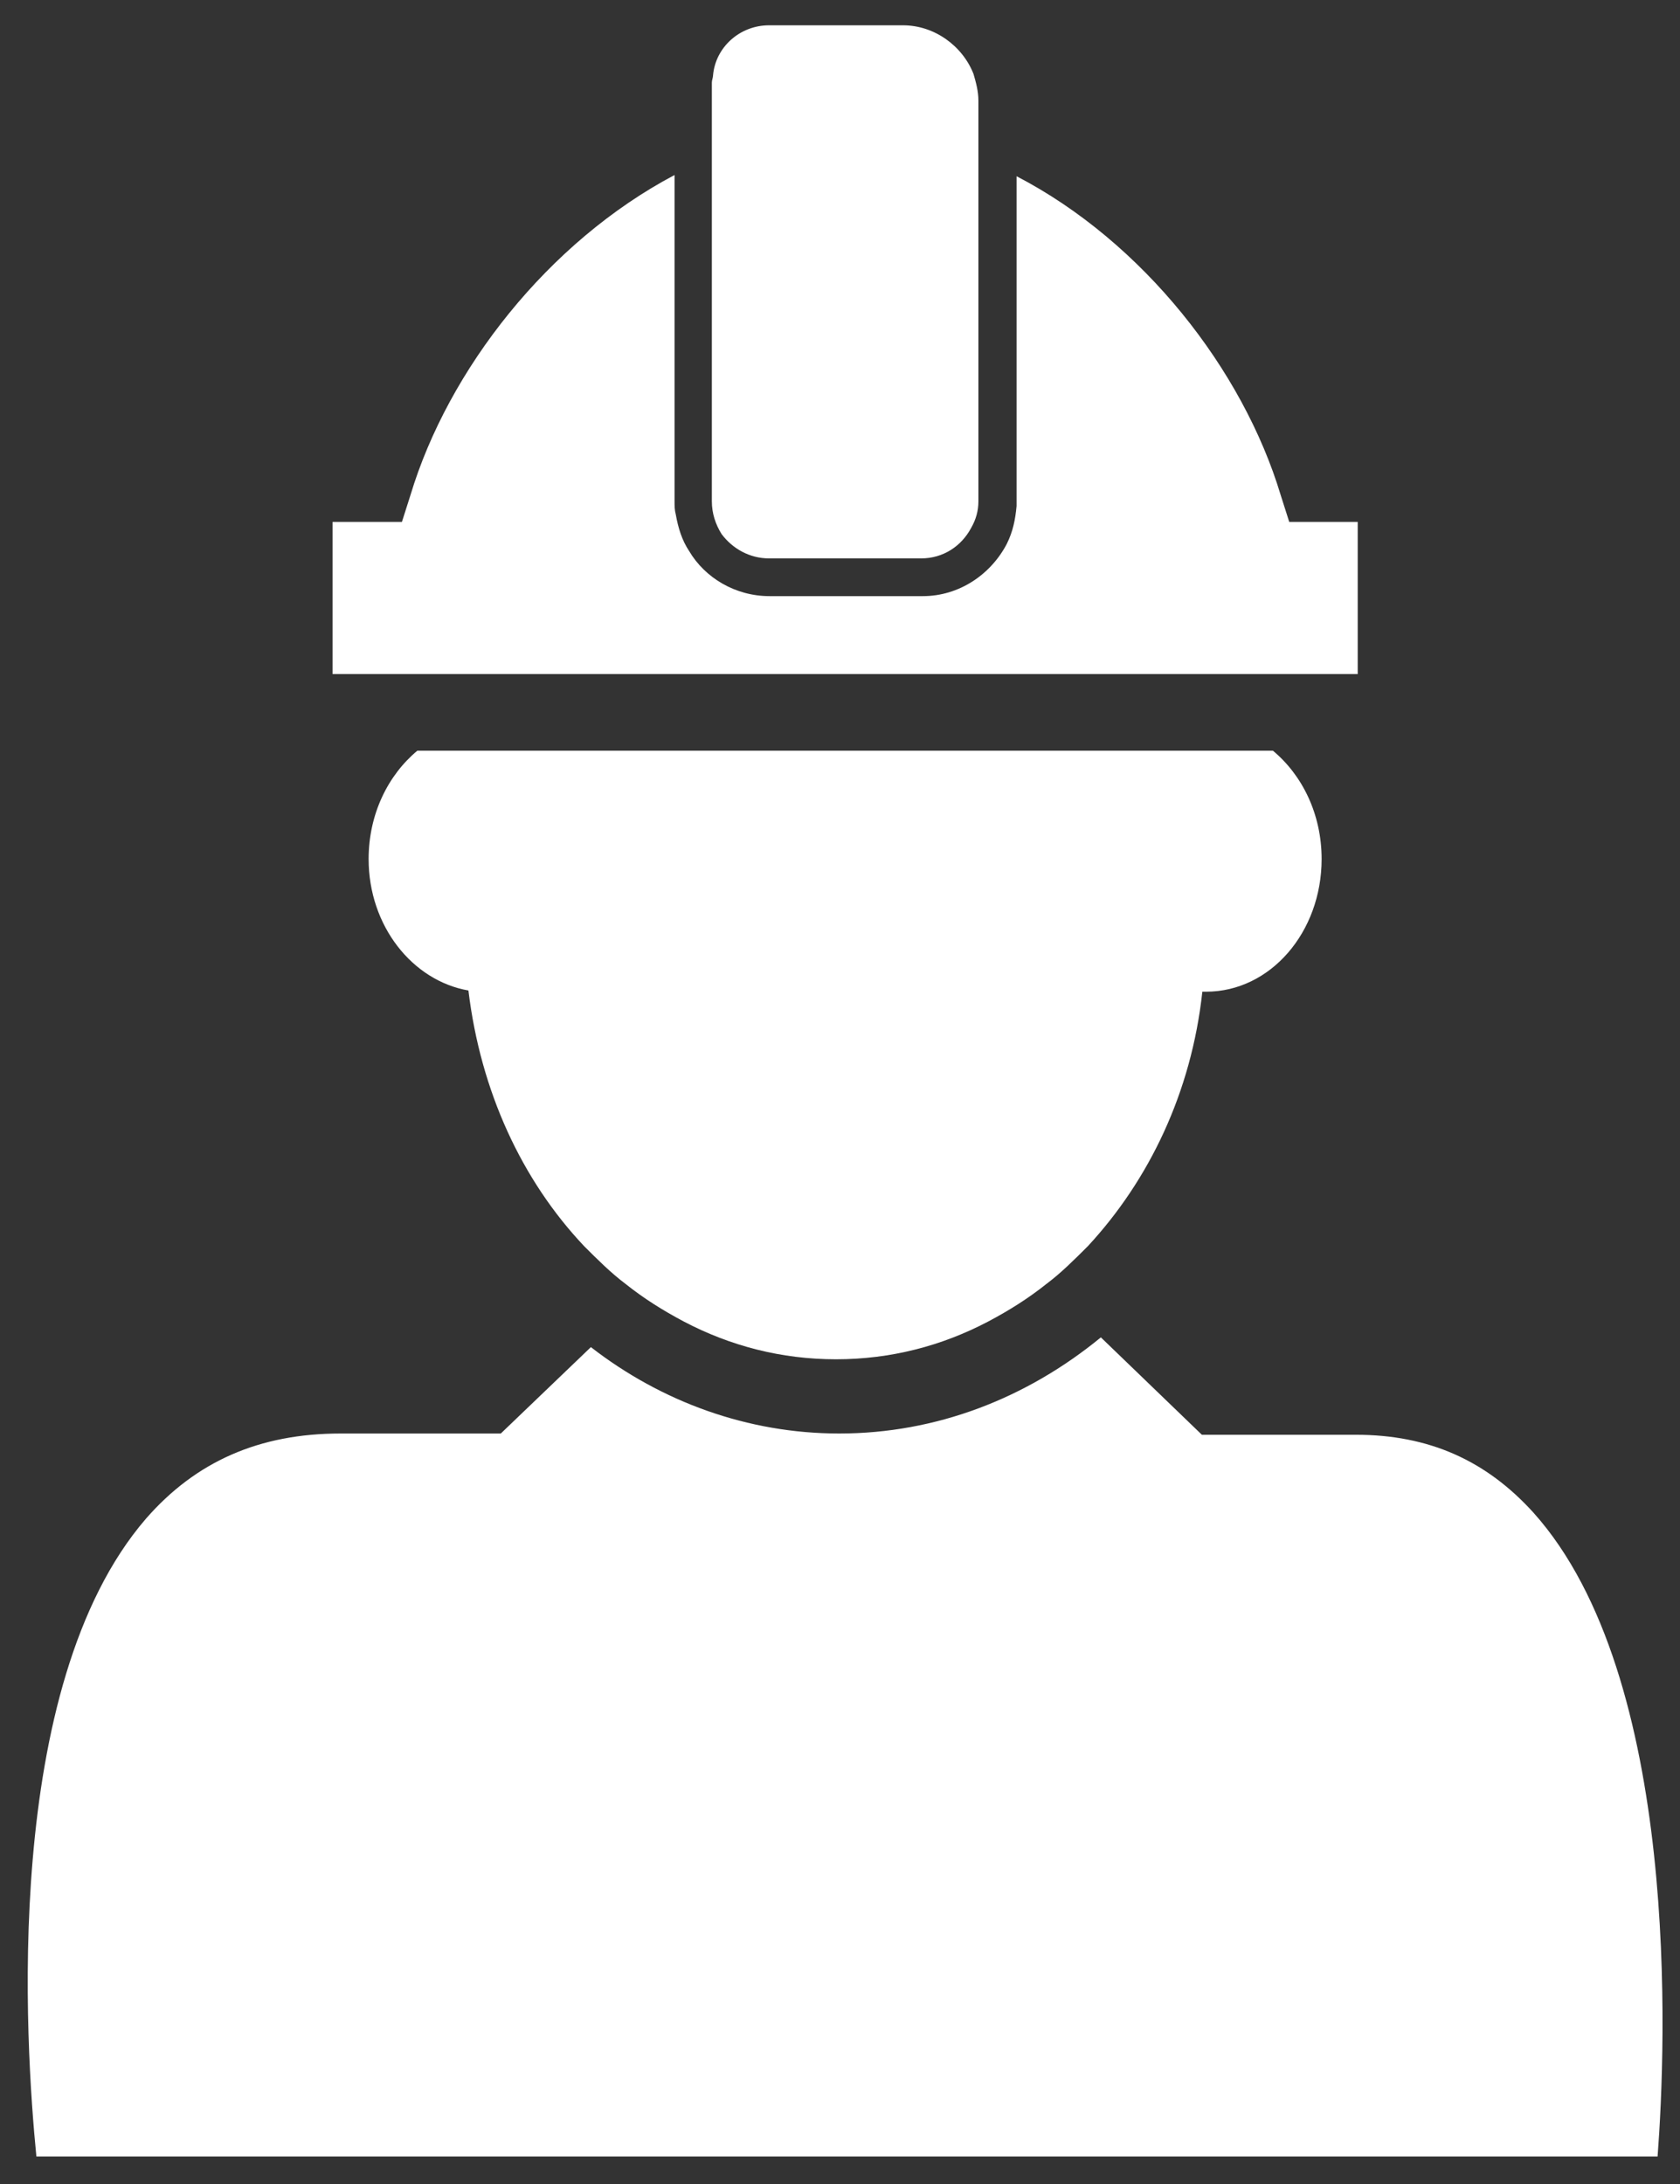 <svg width="50" height="65" viewBox="0 0 50 65" fill="#fff" xmlns="http://www.w3.org/2000/svg">
<rect x="0" y="0" width="50" height="65" fill="#333333" stroke="none"/>
<path d="M45.638 45.019C44.226 43.461 42.523 42.701 40.35 42.701H35.77L32.764 39.803C30.554 41.614 27.873 42.664 24.975 42.664C22.259 42.664 19.687 41.723 17.586 40.093L14.905 42.664H10.139C7.712 42.664 5.828 43.498 4.343 45.2C0.032 50.199 0.757 60.885 1.083 64.182H49.333C49.587 60.849 50.022 49.909 45.638 45.019Z"/>
<path d="M12.42 22.343C11.551 23.067 10.971 24.226 10.971 25.567C10.971 27.559 12.275 29.189 13.941 29.479C14.304 32.486 15.535 35.13 17.383 37.086C17.781 37.484 18.18 37.883 18.614 38.209C19.158 38.644 19.737 39.006 20.353 39.332C21.73 40.056 23.251 40.455 24.881 40.455C26.511 40.455 28.033 40.056 29.409 39.332C30.025 39.006 30.604 38.644 31.148 38.209C31.583 37.883 31.981 37.484 32.379 37.086C34.191 35.13 35.458 32.522 35.784 29.515C35.821 29.515 35.857 29.515 35.893 29.515C37.813 29.515 39.334 27.74 39.334 25.567C39.334 24.226 38.755 23.067 37.885 22.343H12.42Z"/>
<path d="M38.116 14.736C36.993 11.005 34.022 7.201 30.255 5.245V13.758V14.917C30.255 14.989 30.255 15.025 30.255 15.062C30.219 15.46 30.146 15.822 29.965 16.185C29.494 17.09 28.553 17.742 27.466 17.742H26.886H22.902C21.888 17.742 20.982 17.199 20.511 16.402C20.294 16.076 20.185 15.714 20.113 15.315C20.076 15.17 20.076 15.062 20.076 14.917V13.903V5.209C16.309 7.201 13.339 11.005 12.216 14.736L11.962 15.533H9.897V20.061H12.18H15.367H16.707H34.168H35.472H40.408V19.843V15.533H38.37L38.116 14.736Z"/>
<path d="M22.889 16.619H27.416C28.069 16.619 28.612 16.257 28.902 15.714C29.047 15.46 29.119 15.207 29.119 14.917V14.591V13.251V4.702V3.47V2.999C29.119 2.71 29.047 2.456 28.974 2.202C28.648 1.369 27.815 0.753 26.873 0.753H22.889C22.019 0.753 21.295 1.405 21.222 2.239C21.222 2.311 21.186 2.383 21.186 2.456V3.47V4.702V13.396V14.772V14.917C21.186 15.279 21.295 15.605 21.476 15.895C21.802 16.33 22.309 16.619 22.889 16.619Z"/>
</svg>
